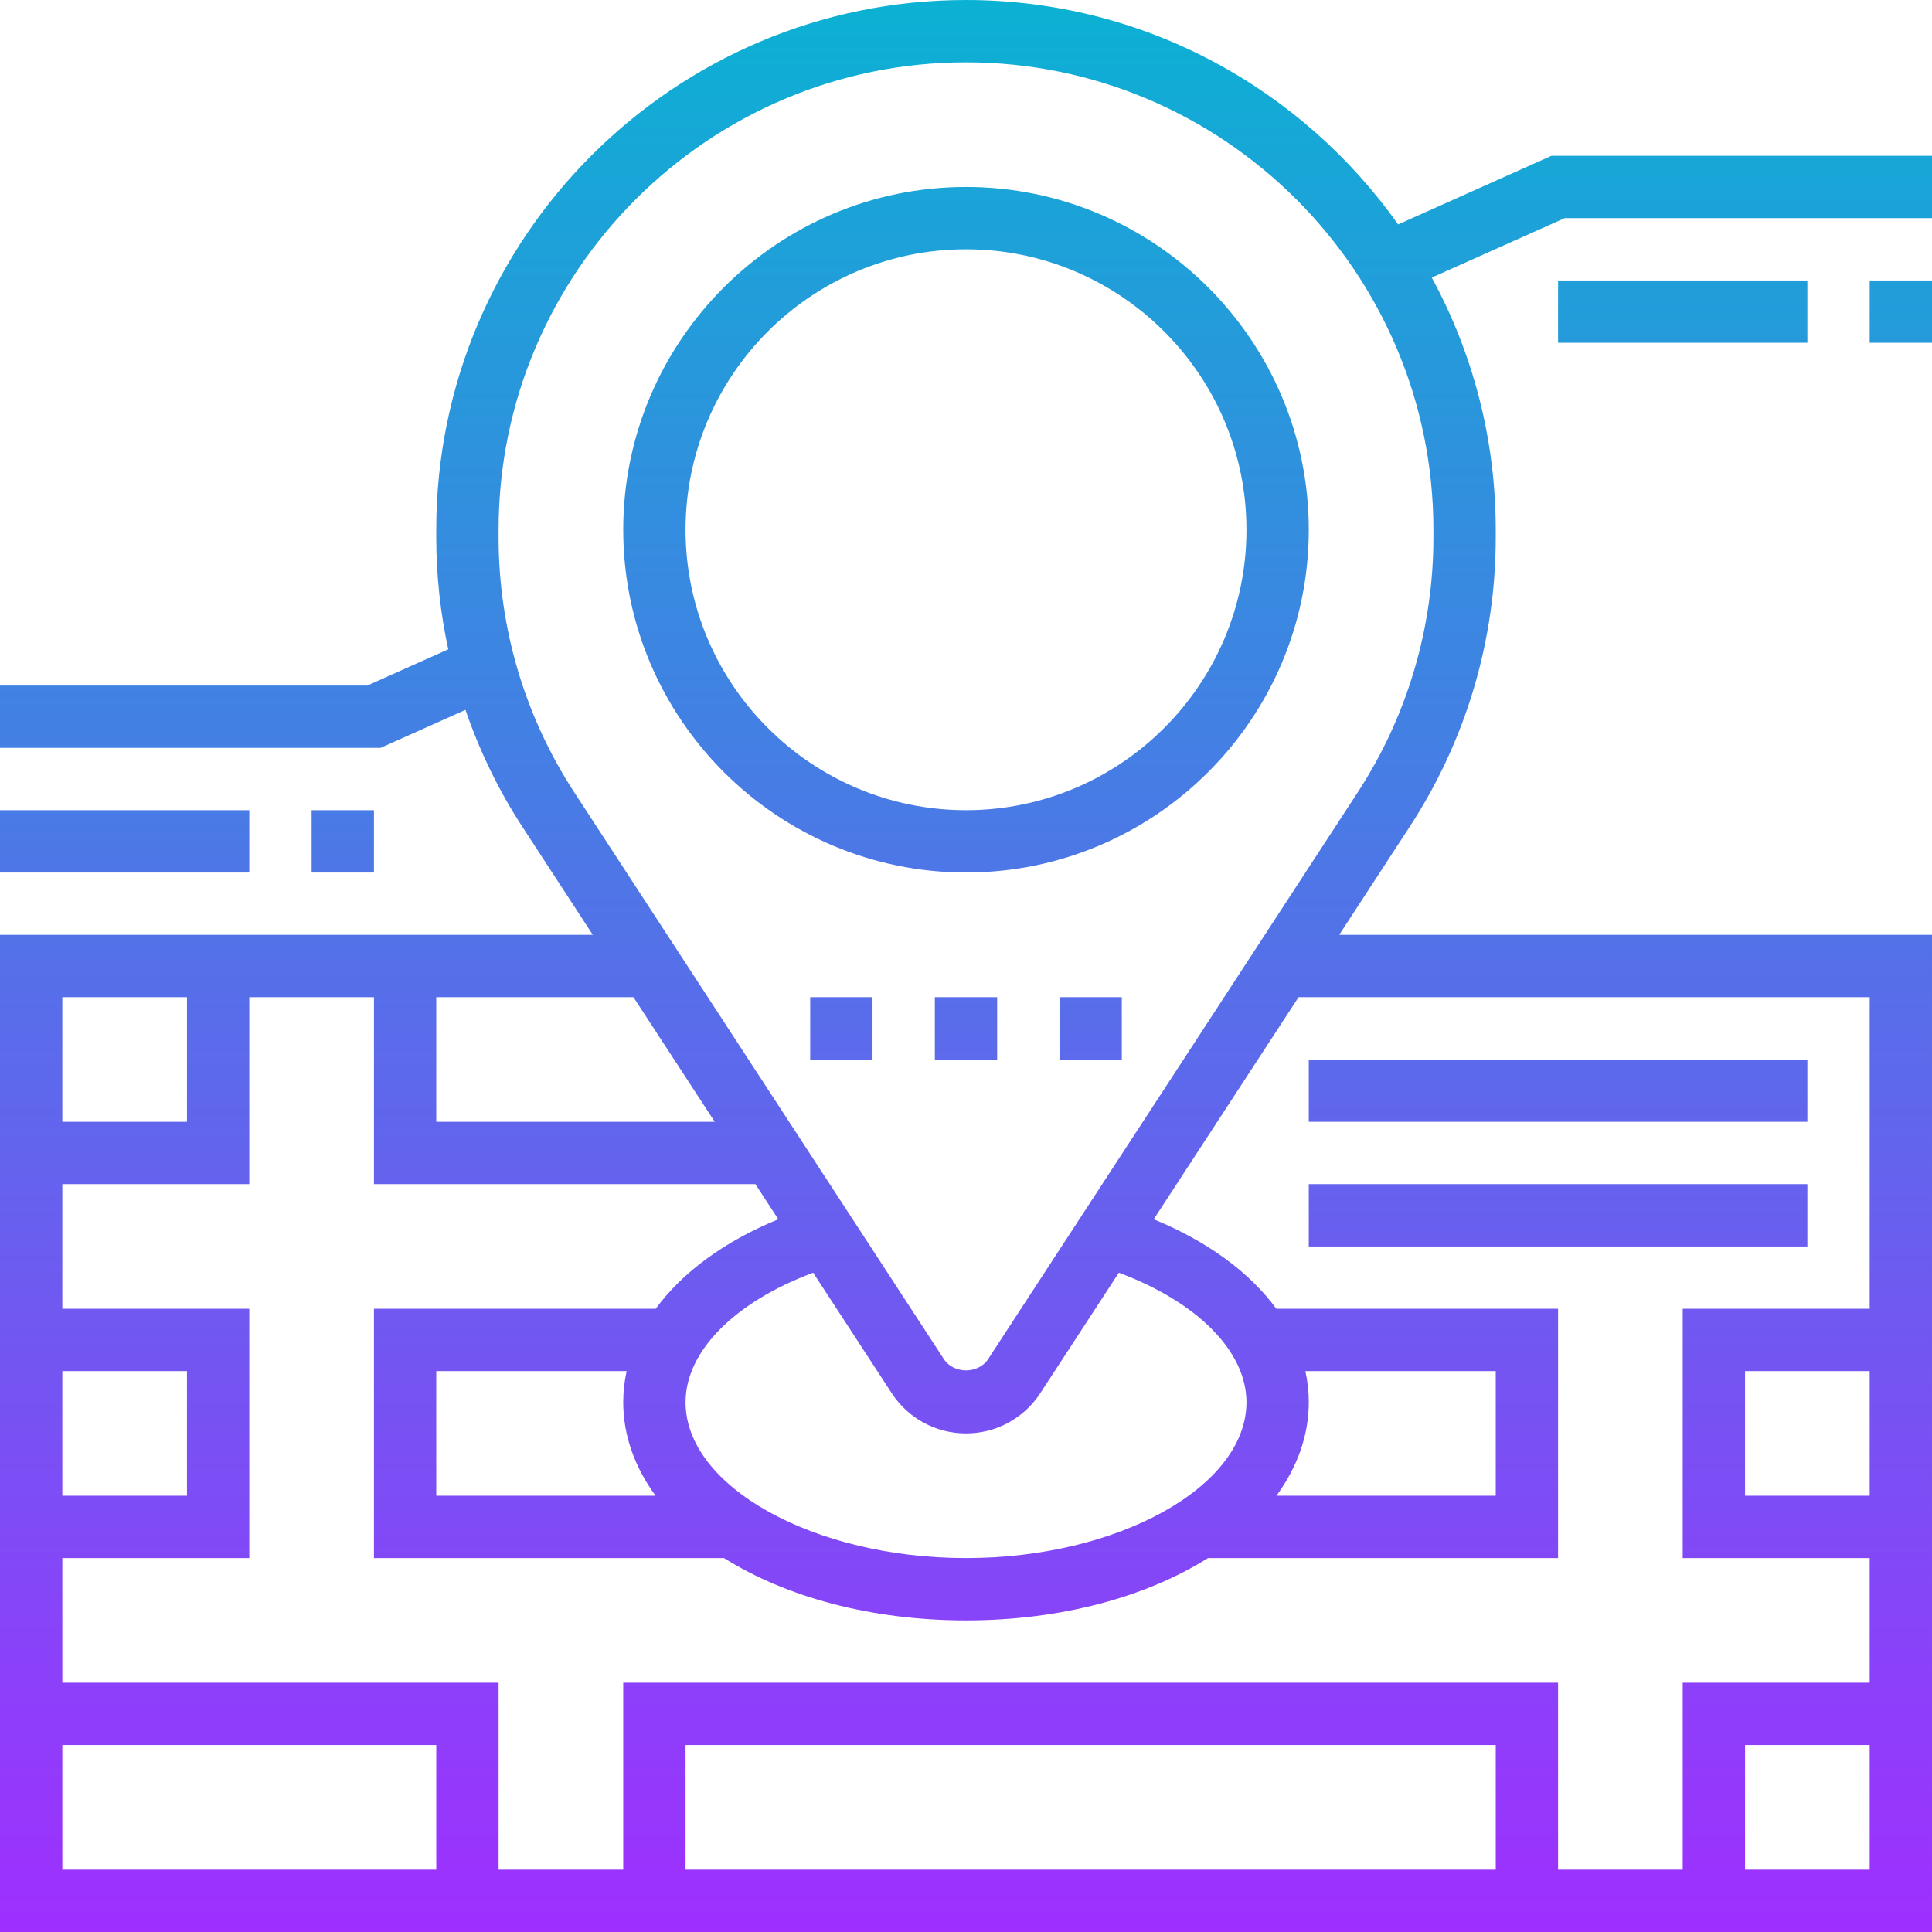 <svg height="496pt" viewBox="0 0 496 496" width="496pt" xmlns="http://www.w3.org/2000/svg" xmlns:xlink="http://www.w3.org/1999/xlink"><linearGradient id="a" gradientUnits="userSpaceOnUse" x1="248" x2="248" y1="496" y2="0"><stop offset="0" stop-color="#9f2fff"/><stop offset="1" stop-color="#0bb1d3"/></linearGradient><path d="m464 288h-128v-16h128zm0 16h-128v16h128zm-128-168c0 48.52-39.48 88-88 88s-88-39.48-88-88 39.48-88 88-88 88 39.48 88 88zm-16 0c0-39.695-32.305-72-72-72s-72 32.305-72 72 32.305 72 72 72 72-32.305 72-72zm-80 136h16v-16h-16zm32 0h16v-16h-16zm-64 0h16v-16h-16zm272-184h16v-16h-16zm-80 0h64v-16h-64zm-1.703-48h97.703v16h-94.297l-34.129 15.266c10.473 19.262 16.426 41.32 16.426 64.734v1.953c0 26.445-7.641 52.137-22.09 74.293l-18.102 27.754h152.191v256h-496v-256h152.191l-18.102-27.762c-6.145-9.422-10.977-19.504-14.594-29.992l-21.793 9.754h-97.703v-16h94.297l20.781-9.297c-2.023-9.391-3.078-19.023-3.078-28.75v-1.953c0-74.992 61.008-136 136-136 45.793 0 86.289 22.816 110.945 57.609zm-286.297 248h71.496l-20.871-32h-50.625zm-96 0h32v-32h-32zm0 96h32v-32h-32zm96 64h-96v32h96zm272 0h-208v32h208zm96 0h-32v32h32zm0-96h-32v32h32zm-146.625-96-37.184 57.023c13.879 5.695 24.656 13.656 31.473 22.977h72.336v64h-89.879c-15.801 9.938-37.633 16-62.121 16s-46.312-6.062-62.121-16h-89.879v-64h72.336c6.824-9.328 17.594-17.289 31.473-22.977l-5.879-9.023h-97.93v-48h-32v48h-48v32h48v64h-48v32h112v48h32v-48h240v48h32v-48h48v-32h-48v-64h48v-80zm-66.305 101.672c-4.223 6.473-11.352 10.328-19.07 10.328s-14.848-3.855-19.07-10.328l-20.168-30.93c-20.035 7.465-32.762 20.105-32.762 33.258 0 21.68 32.977 40 72 40s72-18.32 72-40c0-13.152-12.727-25.793-32.762-33.258zm68.93 2.328c0 8.648-3.023 16.754-8.305 24h56.305v-32h-48.871c.566 2.617.871 5.289.871 8zm-176 0c0-2.711.305-5.383.871-8h-48.871v32h56.305c-5.281-7.246-8.305-15.352-8.305-24zm208-224c0-66.168-53.832-120-120-120s-120 53.832-120 120v1.953c0 23.336 6.734 46 19.488 65.551l94.84 145.434c2.504 3.84 8.832 3.84 11.344 0l94.84-145.434c12.754-19.551 19.488-42.215 19.488-65.551zm-304 72h-64v16h64zm16 0v16h16v-16zm0 0" fill="url(#a)"/></svg>